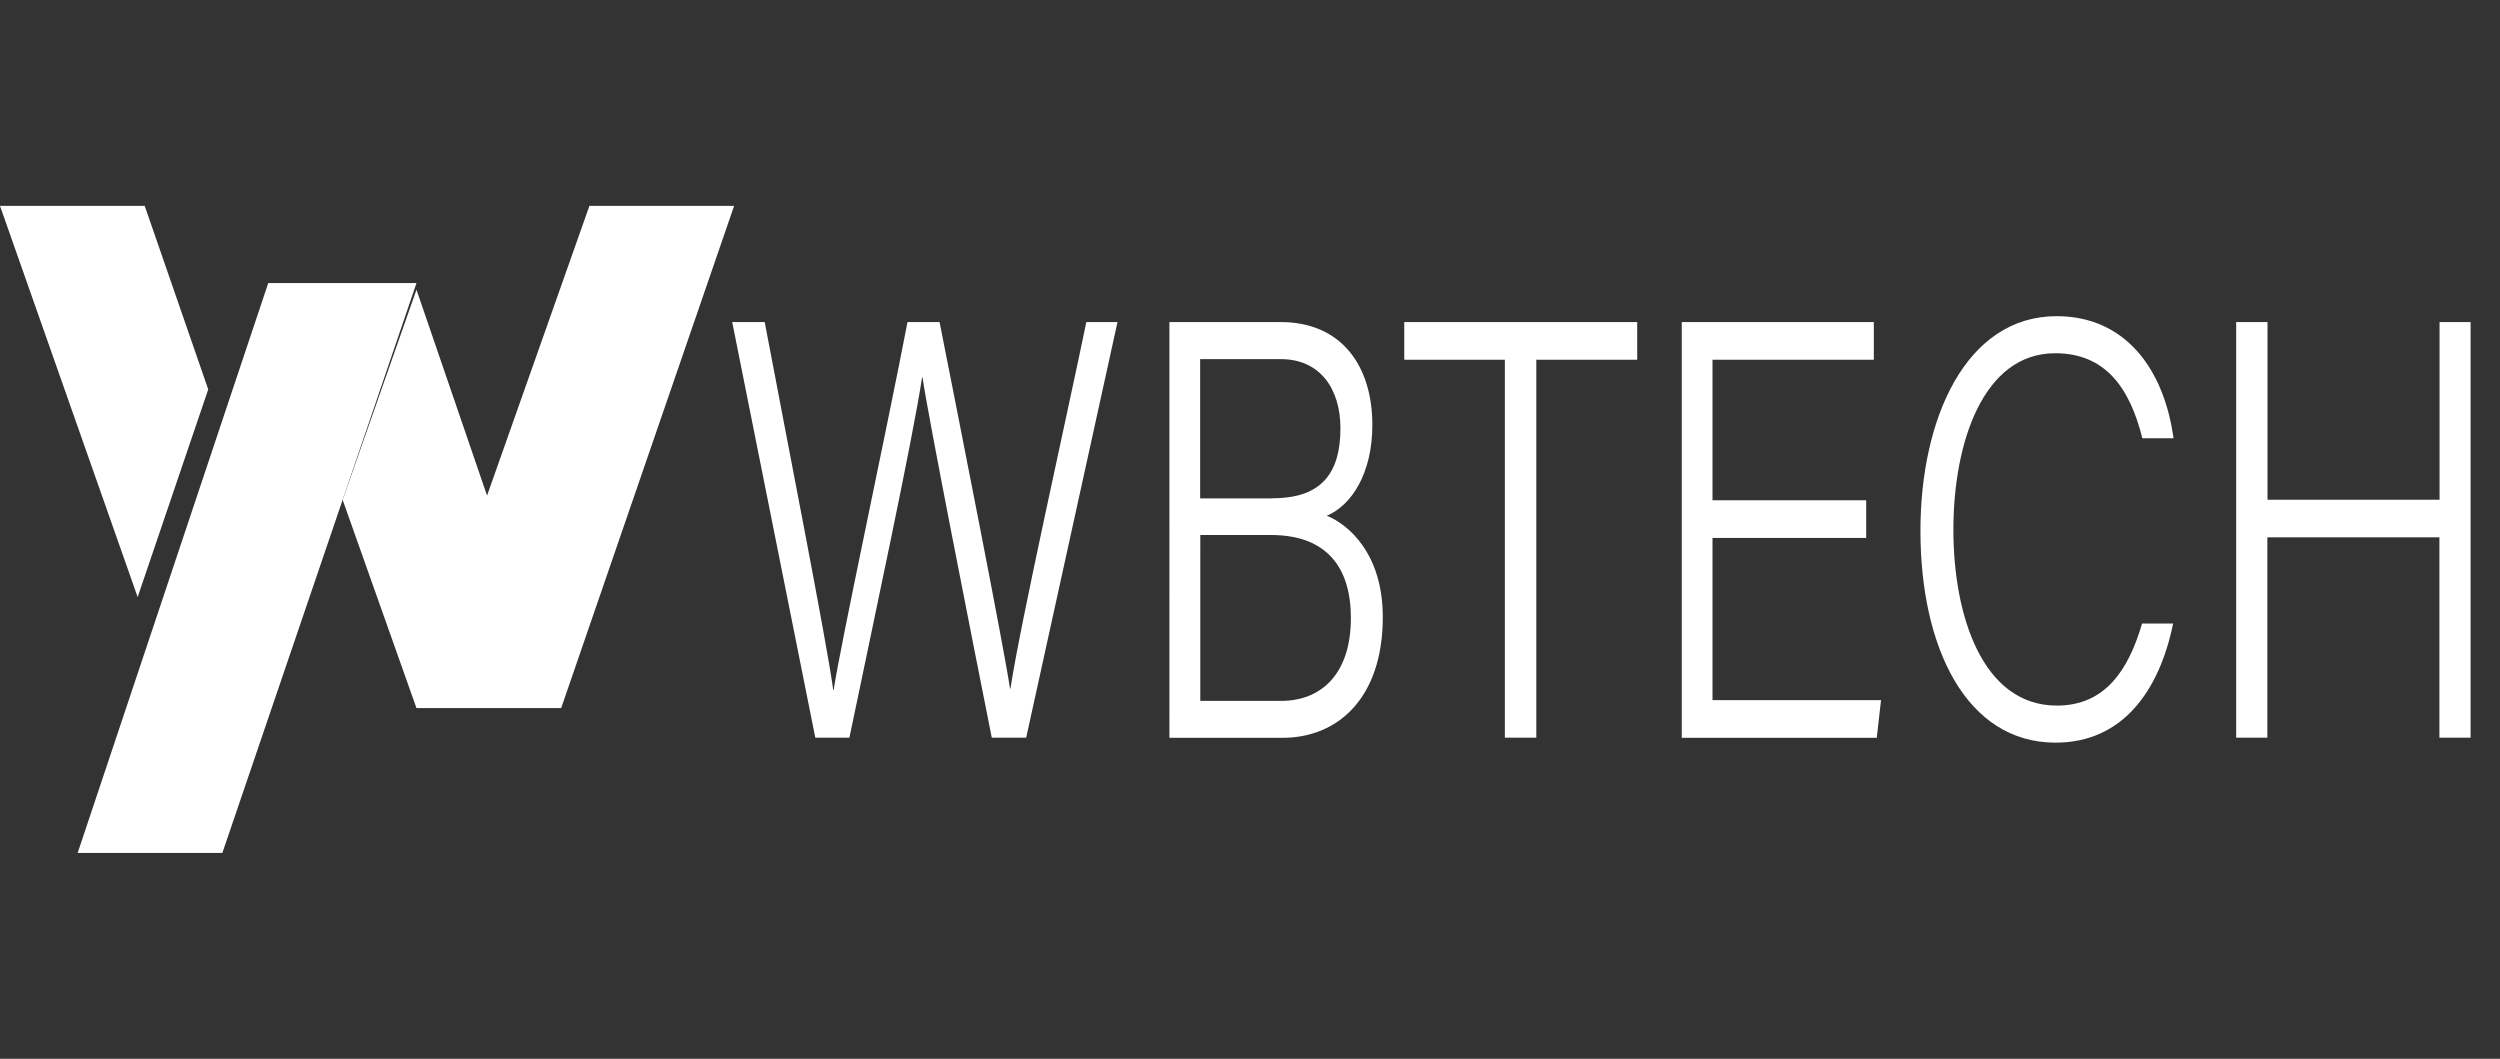 <?xml version="1.0" encoding="utf-8"?>
<!-- Generator: Adobe Illustrator 23.0.1, SVG Export Plug-In . SVG Version: 6.00 Build 0)  -->
<svg version="1.1" id="Layer_1" xmlns="http://www.w3.org/2000/svg" xmlns:xlink="http://www.w3.org/1999/xlink" x="0px" y="0px"
	 viewBox="0 0 170 72" style="enable-background:new 0 0 170 72;" xml:space="preserve">
<rect x="0" y="0" width="170" height="72" fill="#333333" stroke="none"/>
<style type="text/css">
	.st0{fill:#FFFFFF;}
</style>
<g>
	<path class="st0" d="M55.44,50.16L49.79,21.9H52c1.49,7.9,4.22,21.75,4.66,25.02h0.03c0.46-3.09,3.61-17.67,5.02-25.02h2.18
		c1.31,6.64,4.4,22.22,4.79,24.93h0.03c0.66-4.4,3.86-18.62,5.16-24.93h2.12l-6.21,28.26h-2.34c-1.31-6.59-4.29-21.64-4.71-24.5
		H62.7c-0.57,3.92-3.53,17.71-4.94,24.5H55.44z"/>
	<path class="st0" d="M79.53,21.9h7.55c4.15,0,6.24,2.99,6.24,7c0,3.32-1.44,5.48-3.1,6.17c1.47,0.59,3.81,2.58,3.81,6.89
		c0,5.5-3.05,8.21-6.81,8.21h-7.7V21.9z M86.55,33.88c3.32,0,4.6-1.72,4.6-4.76c0-2.66-1.37-4.7-4.06-4.7h-5.48v9.47H86.55z
		 M81.61,47.66h5.51c2.67,0,4.74-1.77,4.74-5.64c0-3.36-1.58-5.64-5.44-5.64h-4.8V47.66z"/>
	<path class="st0" d="M102.33,24.46h-6.84V21.9h15.84v2.56h-6.86v25.7h-2.14V24.46z"/>
	<path class="st0" d="M126.9,36.58h-10.45v11.03h11.46l-0.29,2.56h-13.26V21.9h13.06v2.56h-10.97v9.56h10.45V36.58z"/>
	<path class="st0" d="M147.77,42.41c-0.95,4.62-3.47,8.09-7.99,8.09c-6.06,0-9.19-6.44-9.19-14.41c0-7.65,3.1-14.59,9.26-14.59
		c4.66,0,7.3,3.58,7.95,8.3h-2.12c-0.85-3.4-2.49-5.78-5.93-5.78c-4.89,0-6.92,6.08-6.92,12c0,5.83,1.97,11.96,7.04,11.96
		c3.29,0,4.87-2.43,5.79-5.58H147.77z"/>
	<path class="st0" d="M152.07,21.9h2.12v12.08h11.7V21.9H168v28.26h-2.12V36.54h-11.7v13.62h-2.12V21.9z"/>
</g>
<g>
	<polygon class="st0" points="0,14 9.84,14 14.16,26.48 9.36,40.6 	"/>
	<polygon class="st0" points="18.24,19.25 5.28,58 15.12,58 28.32,19.25 	"/>
	<polygon class="st0" points="40.08,14 49.92,14 38.16,48.15 28.32,48.15 23.3,33.99 28.32,19.7 33.12,33.7 	"/>
</g>
</svg>
